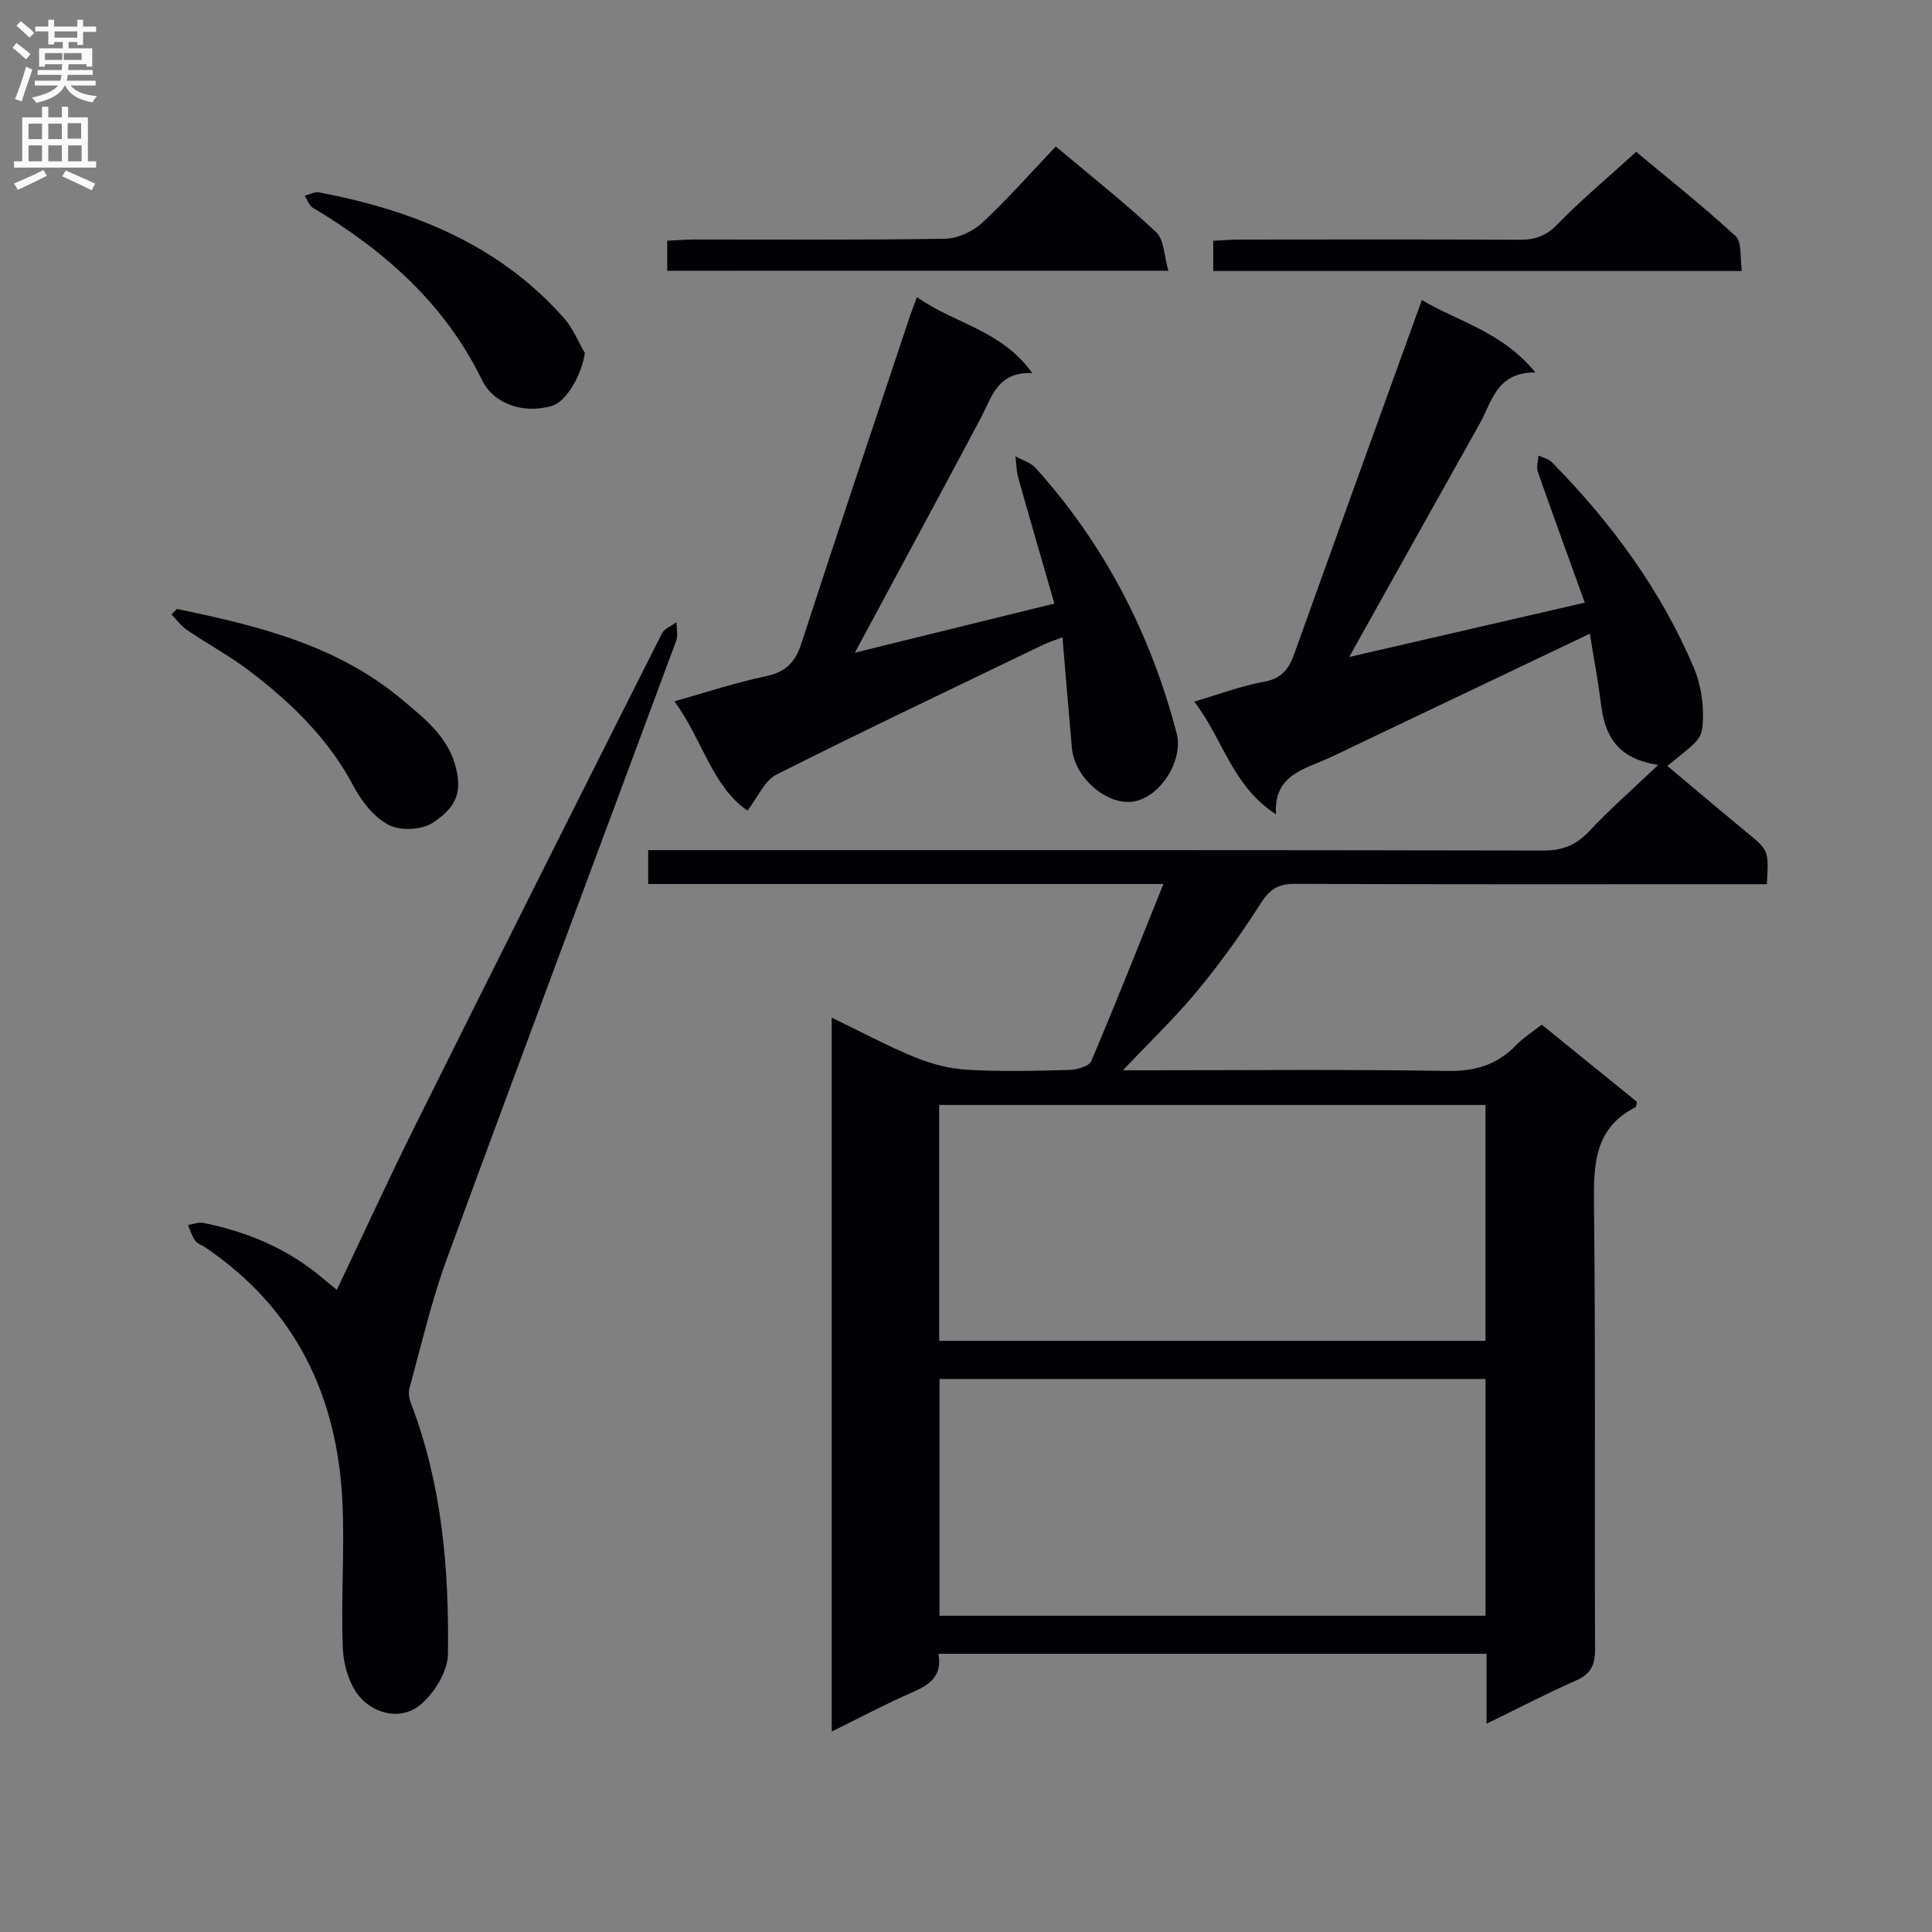 <svg enable-background="new 0 0 400 400" viewBox="0 0 400 400" xmlns="http://www.w3.org/2000/svg"><rect x="0" y="0" width="400" height="400" fill="#808080" stroke="none"/><g fill="#010105"><path d="m343.32 158.37c-8.9-1.35-11.1-6.45-11.89-12.83-.58-4.72-1.48-9.4-2.27-14.34-15.96 7.61-31.41 14.97-46.86 22.33-3.15 1.5-6.27 3.09-9.5 4.41-4.58 1.87-9.05 3.71-8.62 10.66-9.1-5.88-10.97-15.63-16.93-23.34 5.25-1.54 9.75-3.27 14.41-4.1 3.72-.66 5.2-2.69 6.35-5.9 8.66-24.21 17.43-48.38 26.37-73.15 7.28 4.39 16.53 6.48 23.51 15-8.09-.05-8.99 6.07-11.54 10.62-9.09 16.19-18.13 32.4-27.01 48.29 15.4-3.55 31.64-7.3 48.77-11.25-3.31-9.18-6.58-18.11-9.72-27.09-.34-.99.07-2.24.13-3.37.94.45 2.09.69 2.77 1.39 12.26 12.43 22.48 26.32 29.35 42.42 1.42 3.34 2.08 7.31 1.93 10.94-.17 4.13-.73 4.11-7.36 9.52 5.49 4.6 10.89 9.19 16.36 13.69 4.63 3.81 4.66 3.76 4.23 10.8-1.71 0-3.47 0-5.23 0-30.83 0-61.67.06-92.5-.08-3.43-.01-5.19 1.12-7.03 4.01-4.01 6.29-8.39 12.41-13.15 18.15-4.64 5.61-9.95 10.67-15.4 16.44h5.13c20.67 0 41.34-.21 62 .14 5.77.1 10.33-1.25 14.28-5.35 1.48-1.54 3.35-2.7 5.3-4.24 6.69 5.42 13.23 10.73 19.72 15.99-.14.52-.12 1-.3 1.09-8.55 4.36-8.69 11.88-8.6 20.23.34 30.66.08 61.33.22 92 .01 3.3-.88 5.13-3.94 6.48-6.04 2.66-11.9 5.72-18.52 8.95 0-5.29 0-9.73 0-14.48-38 0-75.56 0-113.48 0 .85 4.71-1.94 6.47-5.55 8.04-5.43 2.36-10.66 5.16-16.55 8.06 0-49.47 0-98.3 0-147.81 5.97 2.88 11.5 5.86 17.27 8.22 3.42 1.4 7.2 2.37 10.88 2.58 6.98.4 14 .23 20.99.03 1.6-.04 4.13-.73 4.59-1.83 5.05-11.86 9.78-23.85 14.94-36.66-36.31 0-71.39 0-106.67 0 0-2.43 0-4.38 0-7.02h5.79c59.83 0 119.66-.04 179.5.09 4.02.01 6.83-1.12 9.55-4.02 4.19-4.48 8.83-8.53 14.28-13.71zm-35.75 127.13c-38.03 0-75.45 0-113.05 0v49.03h113.05c0-16.5 0-32.6 0-49.03zm-113.12-7.89h113.1c0-16.4 0-32.47 0-48.84-37.82 0-75.38 0-113.1 0z"/><path d="m69.74 267.05c5.46-11.47 10.63-22.77 16.16-33.89 16.95-34.05 34.02-68.04 51.14-102.01.52-1.03 2-1.57 3.03-2.33-.01 1.29.34 2.72-.08 3.87-15.81 42.65-31.8 85.23-47.47 127.93-3.19 8.69-5.26 17.8-7.74 26.75-.27.98-.06 2.24.32 3.22 6.42 16.73 7.88 34.25 7.64 51.89-.05 3.54-2.73 7.92-5.54 10.34-3.88 3.35-9.29 2.24-12.54-1.3-2.29-2.49-3.53-6.73-3.68-10.26-.42-10.1.4-20.26-.09-30.36-1.06-21.98-9.78-40.07-28.43-52.67-.69-.46-1.61-.74-2.06-1.37-.67-.95-1.01-2.13-1.49-3.22 1.05-.17 2.17-.66 3.15-.46 9.09 1.83 17.45 5.31 24.61 11.35.87.73 1.77 1.45 3.07 2.52z"/><path d="m154.75 167.83c-7.4-5.16-9.31-14.72-15.12-22.63 6.61-1.86 12.65-3.88 18.83-5.17 4.08-.85 6.13-2.76 7.42-6.71 7.38-22.71 15-45.33 22.55-67.98.36-1.07.78-2.11 1.42-3.83 7.68 5.49 17.53 6.81 23.87 15.74-7.26-.33-8.37 5-10.67 9.33-8.57 16.11-17.25 32.16-26.06 48.55 13.21-3.25 26.84-6.61 41.31-10.17-2.5-8.66-5.03-17.33-7.48-26.03-.4-1.43-.4-2.96-.58-4.45 1.41.79 3.15 1.28 4.18 2.42 14.3 15.86 23.8 34.31 29.19 54.92 1.45 5.54-3.28 13.08-8.78 14.1-5.48 1.02-12.34-4.81-12.9-11.02-.67-7.43-1.27-14.87-1.96-22.97-1.79.7-2.97 1.07-4.07 1.6-18.41 8.88-36.87 17.64-55.12 26.83-2.48 1.23-3.87 4.68-6.03 7.47z"/><path d="m251.19 56.11c0-2.24 0-4.02 0-6.26 1.92-.09 3.68-.25 5.44-.25 19.31-.02 38.62-.06 57.93.04 3.18.02 5.5-.74 7.85-3.16 4.98-5.11 10.49-9.72 16.34-15.04 6.3 5.26 13.69 11.1 20.6 17.46 1.35 1.25.86 4.5 1.28 7.21-36.87 0-72.92 0-109.44 0z"/><path d="m138.14 56.06c0-2.22 0-4 0-6.22 1.94-.09 3.71-.24 5.48-.25 17.32-.02 34.65.13 51.97-.16 2.62-.04 5.76-1.45 7.7-3.25 5.34-4.96 10.17-10.46 15.3-15.85 7.47 6.28 14.39 11.73 20.78 17.74 1.65 1.55 1.62 4.89 2.53 7.98-35.19.01-69.25.01-103.76.01z"/><path d="m36.64 126.08c16.64 3.45 33.11 7.45 46.56 18.73 5.25 4.41 10.78 8.62 11.62 16.59.5 4.74-2.57 7.11-5.1 8.87-2.22 1.55-6.73 1.8-9.17.56-3.05-1.55-5.68-4.88-7.34-8.04-5.19-9.85-12.91-17.29-21.56-23.88-4.08-3.11-8.65-5.57-12.91-8.46-1.24-.84-2.17-2.14-3.23-3.24.36-.37.74-.75 1.13-1.13z"/><path d="m121.09 73.1c-.66 4.53-3.82 10.07-6.85 10.95-5.76 1.67-11.99-.33-14.43-5.34-7.71-15.84-20.21-26.83-34.99-35.67-.8-.48-1.17-1.66-1.74-2.51.98-.25 2.03-.88 2.93-.71 19.46 3.71 37.27 10.77 50.77 26.06 1.83 2.05 2.89 4.79 4.31 7.22z"/></g><path d="m2.6 9.9.8-1c.9.7 1.9 1.4 2.9 2.3l-.9 1.1c-1.1-1-2-1.8-2.8-2.4zm.5 10.6c.9-2.1 1.6-4.3 2.3-6.7.4.2.8.4 1.3.6-.7 2.1-1.5 4.3-2.2 6.6zm.3-15.2.9-.9c1 .8 2 1.6 2.8 2.4l-1 1c-.9-.9-1.8-1.7-2.7-2.5zm12.6-1.2h1.2v1.4h2.7v1.1h-2.7v2.7h-1.2v-.6h-1.8v1.3h4.9v3.8h-1.2v-.5h-3.7c0 .4-.1.9-.1 1.2h5.1v1h-5.2c0 .5-.1.9-.2 1.2h6v1h-5.2c1.1 1.3 2.9 2 5.5 2.2-.4.4-.7.8-.9 1.3-2.9-.5-4.8-1.6-5.7-3.5h-.1c-.8 1.7-2.7 2.9-5.9 3.6-.2-.4-.6-.8-.9-1.1 2.8-.6 4.6-1.4 5.4-2.5h-4.8v-1h5.3c.1-.3.2-.7.2-1.2h-4.9v-1h5c0-.4 0-.8.1-1.2h-3.6v.5h-1.2v-3.8h4.9v-1.3h-1.8v.5h-1.2v-2.7h-2.7v-1h2.7v-1.4h1.2v1.4h4.8zm-6.7 8.3h3.6c0-.4 0-.9 0-1.4h-3.6zm1.9-4.6h4.8v-1.3h-4.7v1.3zm6.7 3.2h-4.7v1.4h3.7v-1.4z" fill="#fbfafa"/><path d="m8.7 22.1h1.3v2.2h2.8v-2.2h1.3v2.2h4.1v9.1h1.7v1.3h-17v-1.3h1.7v-9.1h4.1zm.3 13.1.7 1.2c-1.8.9-3.8 1.9-6 2.9-.2-.4-.5-.8-.8-1.3 2.3-1 4.4-1.9 6.1-2.8zm-3.1-6.4h2.8v-3.2h-2.8zm0 4.6h2.8v-3.3h-2.8zm4.1-4.6h2.8v-3.2h-2.8zm0 4.6h2.8v-3.3h-2.8zm3.6 1.9c2.1.9 4.1 1.8 6.1 2.7l-.7 1.4c-2.2-1.1-4.2-2-6.1-2.9zm3.2-9.8h-2.8v3.2h2.8v-3.1zm-2.7 7.9h2.8v-3.3h-2.8z" fill="#fbfafa"/></svg>